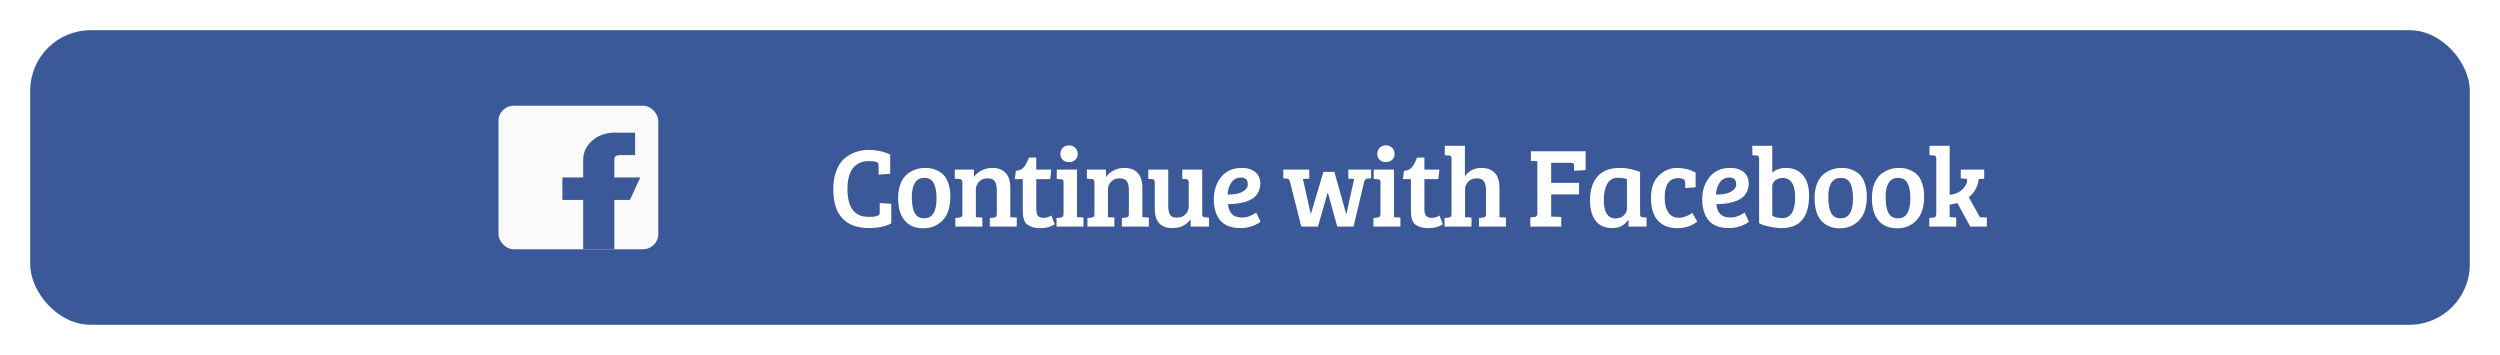 <svg width="331" height="47" viewBox="0 0 331 47" fill="none" xmlns="http://www.w3.org/2000/svg">
<g filter="url(#filter0_d)">
<rect x="4" width="323" height="39" rx="8" fill="#3B5998"/>
<path d="M116.267 17.615C116.157 17.425 115.747 17.33 115.037 17.33C114.107 17.33 113.402 17.645 112.922 18.275C112.442 18.905 112.202 19.815 112.202 21.005C112.202 23.475 113.127 24.71 114.977 24.71C115.007 24.71 115.137 24.71 115.367 24.71C115.607 24.71 115.832 24.68 116.042 24.62C116.252 24.55 116.377 24.48 116.417 24.41C116.457 24.34 116.477 24.23 116.477 24.08V22.88L118.007 22.985V25.58C117.227 25.99 116.237 26.195 115.037 26.195C113.507 26.195 112.337 25.765 111.527 24.905C110.727 24.045 110.327 22.765 110.327 21.065C110.327 20.125 110.462 19.305 110.732 18.605C111.002 17.905 111.367 17.36 111.827 16.97C112.727 16.22 113.797 15.845 115.037 15.845C116.037 15.845 116.977 16.05 117.857 16.46V19.01L116.327 19.115V17.945C116.327 17.795 116.307 17.685 116.267 17.615ZM122.362 24.905C123.452 24.905 123.997 24.025 123.997 22.265C123.997 21.375 123.872 20.7 123.622 20.24C123.382 19.78 122.972 19.55 122.392 19.55C121.822 19.55 121.402 19.77 121.132 20.21C120.862 20.65 120.727 21.25 120.727 22.01C120.727 23.42 120.987 24.305 121.507 24.665C121.737 24.825 122.022 24.905 122.362 24.905ZM118.912 22.22C118.912 21.48 119.022 20.84 119.242 20.3C119.462 19.75 119.757 19.33 120.127 19.04C120.837 18.5 121.622 18.23 122.482 18.23C123.082 18.23 123.587 18.33 123.997 18.53C124.417 18.72 124.742 18.945 124.972 19.205C125.212 19.455 125.412 19.825 125.572 20.315C125.742 20.795 125.827 21.365 125.827 22.025C125.827 23.405 125.492 24.45 124.822 25.16C124.152 25.87 123.292 26.225 122.242 26.225C121.202 26.225 120.387 25.89 119.797 25.22C119.207 24.54 118.912 23.54 118.912 22.22ZM126.413 19.655V18.455H128.948V19.43C129.208 19.06 129.553 18.77 129.983 18.56C130.413 18.34 130.878 18.23 131.378 18.23C132.138 18.23 132.723 18.45 133.133 18.89C133.553 19.32 133.763 19.97 133.763 20.84V24.755L134.618 24.8V26H131.048V24.86L131.543 24.815C131.693 24.795 131.803 24.755 131.873 24.695C131.943 24.625 131.978 24.5 131.978 24.32V21.23C131.978 20.68 131.893 20.275 131.723 20.015C131.553 19.745 131.228 19.61 130.748 19.61C130.278 19.61 129.903 19.76 129.623 20.06C129.343 20.36 129.203 20.715 129.203 21.125V24.755L130.058 24.8V26H126.488V24.86L126.983 24.815C127.133 24.795 127.243 24.755 127.313 24.695C127.383 24.625 127.418 24.5 127.418 24.32V20.165C127.418 19.865 127.293 19.71 127.043 19.7L126.413 19.655ZM136.228 16.865H137.203V18.455H139.198L139.048 19.715H137.203V23.66C137.203 24.1 137.283 24.41 137.443 24.59C137.603 24.76 137.848 24.845 138.178 24.845C138.518 24.845 138.858 24.74 139.198 24.53L139.648 25.685C139.148 26.035 138.513 26.21 137.743 26.21C137.293 26.21 136.913 26.15 136.603 26.03C136.293 25.92 136.063 25.795 135.913 25.655C135.763 25.515 135.648 25.31 135.568 25.04C135.488 24.77 135.443 24.56 135.433 24.41C135.423 24.25 135.418 24.02 135.418 23.72V19.715H134.353L134.503 18.62C134.973 18.58 135.328 18.415 135.568 18.125C135.808 17.825 136.028 17.405 136.228 16.865ZM142.599 18.455V24.755L143.454 24.8V26H139.884V24.86L140.379 24.815C140.669 24.785 140.814 24.625 140.814 24.335V20.165C140.814 19.995 140.784 19.88 140.724 19.82C140.674 19.76 140.579 19.73 140.439 19.73L139.914 19.7V18.455H142.599ZM140.709 17.165C140.499 16.955 140.394 16.69 140.394 16.37C140.394 16.05 140.499 15.785 140.709 15.575C140.919 15.355 141.194 15.245 141.534 15.245C141.874 15.245 142.149 15.355 142.359 15.575C142.579 15.785 142.689 16.05 142.689 16.37C142.689 16.69 142.579 16.955 142.359 17.165C142.149 17.365 141.874 17.465 141.534 17.465C141.194 17.465 140.919 17.365 140.709 17.165ZM143.899 19.655V18.455H146.434V19.43C146.694 19.06 147.039 18.77 147.469 18.56C147.899 18.34 148.364 18.23 148.864 18.23C149.624 18.23 150.209 18.45 150.619 18.89C151.039 19.32 151.249 19.97 151.249 20.84V24.755L152.104 24.8V26H148.534V24.86L149.029 24.815C149.179 24.795 149.289 24.755 149.359 24.695C149.429 24.625 149.464 24.5 149.464 24.32V21.23C149.464 20.68 149.379 20.275 149.209 20.015C149.039 19.745 148.714 19.61 148.234 19.61C147.764 19.61 147.389 19.76 147.109 20.06C146.829 20.36 146.689 20.715 146.689 21.125V24.755L147.544 24.8V26H143.974V24.86L144.469 24.815C144.619 24.795 144.729 24.755 144.799 24.695C144.869 24.625 144.904 24.5 144.904 24.32V20.165C144.904 19.865 144.779 19.71 144.529 19.7L143.899 19.655ZM160.073 24.815V26H157.643V25.025C157.093 25.805 156.283 26.195 155.213 26.195C153.663 26.195 152.888 25.33 152.888 23.6V20.135C152.888 19.865 152.763 19.725 152.513 19.715L152.033 19.685V18.455H154.673V23.21C154.673 23.74 154.748 24.14 154.898 24.41C155.048 24.68 155.358 24.815 155.828 24.815C156.298 24.815 156.673 24.67 156.953 24.38C157.243 24.09 157.388 23.74 157.388 23.33V20.165C157.388 20.005 157.358 19.895 157.298 19.835C157.248 19.765 157.153 19.725 157.013 19.715L156.533 19.685V18.455H159.173V24.335C159.173 24.495 159.198 24.605 159.248 24.665C159.298 24.715 159.398 24.75 159.548 24.77L160.073 24.815ZM164.417 18.23C165.167 18.23 165.762 18.415 166.202 18.785C166.642 19.145 166.862 19.655 166.862 20.315C166.862 20.755 166.767 21.145 166.577 21.485C166.387 21.815 166.152 22.075 165.872 22.265C165.592 22.455 165.252 22.61 164.852 22.73C164.182 22.93 163.427 23.03 162.587 23.03C162.617 23.56 162.782 23.99 163.082 24.32C163.382 24.64 163.842 24.8 164.462 24.8C165.082 24.8 165.702 24.58 166.322 24.14L166.892 25.355C166.692 25.535 166.352 25.72 165.872 25.91C165.402 26.1 164.862 26.195 164.252 26.195C163.032 26.195 162.137 25.86 161.567 25.19C160.997 24.51 160.712 23.58 160.712 22.4C160.712 21.22 161.037 20.23 161.687 19.43C162.337 18.63 163.247 18.23 164.417 18.23ZM163.727 21.665C164.097 21.595 164.437 21.45 164.747 21.23C165.057 21 165.212 20.73 165.212 20.42C165.212 19.81 164.912 19.505 164.312 19.505C163.752 19.505 163.322 19.73 163.022 20.18C162.722 20.62 162.557 21.15 162.527 21.77C162.967 21.76 163.367 21.725 163.727 21.665ZM175.219 18.755H176.674L178.234 24.335H178.264L179.284 19.7L178.519 19.655V18.455H181.534V19.61L181.039 19.64C180.839 19.66 180.704 19.78 180.634 20L179.209 26H177.049L175.819 21.53H175.774L174.499 26H172.294L170.779 20.015C170.729 19.875 170.674 19.78 170.614 19.73C170.564 19.68 170.474 19.65 170.344 19.64L169.909 19.61V18.455H173.344V19.655L172.504 19.7L173.539 24.305H173.569L175.219 18.755ZM184.559 18.455V24.755L185.414 24.8V26H181.844V24.86L182.339 24.815C182.629 24.785 182.774 24.625 182.774 24.335V20.165C182.774 19.995 182.744 19.88 182.684 19.82C182.634 19.76 182.539 19.73 182.399 19.73L181.874 19.7V18.455H184.559ZM182.669 17.165C182.459 16.955 182.354 16.69 182.354 16.37C182.354 16.05 182.459 15.785 182.669 15.575C182.879 15.355 183.154 15.245 183.494 15.245C183.834 15.245 184.109 15.355 184.319 15.575C184.539 15.785 184.649 16.05 184.649 16.37C184.649 16.69 184.539 16.955 184.319 17.165C184.109 17.365 183.834 17.465 183.494 17.465C183.154 17.465 182.879 17.365 182.669 17.165ZM187.614 16.865H188.589V18.455H190.584L190.434 19.715H188.589V23.66C188.589 24.1 188.669 24.41 188.829 24.59C188.989 24.76 189.234 24.845 189.564 24.845C189.904 24.845 190.244 24.74 190.584 24.53L191.034 25.685C190.534 26.035 189.899 26.21 189.129 26.21C188.679 26.21 188.299 26.15 187.989 26.03C187.679 25.92 187.449 25.795 187.299 25.655C187.149 25.515 187.034 25.31 186.954 25.04C186.874 24.77 186.829 24.56 186.819 24.41C186.809 24.25 186.804 24.02 186.804 23.72V19.715H185.739L185.889 18.62C186.359 18.58 186.714 18.415 186.954 18.125C187.194 17.825 187.414 17.405 187.614 16.865ZM192.185 24.32V17.015C192.185 16.855 192.155 16.745 192.095 16.685C192.045 16.625 191.95 16.59 191.81 16.58L191.285 16.55V15.305H193.955V19.34C194.475 18.6 195.205 18.23 196.145 18.23C196.905 18.23 197.49 18.45 197.9 18.89C198.32 19.32 198.53 19.97 198.53 20.84V24.755L199.385 24.8V26H195.815V24.86L196.31 24.815C196.46 24.795 196.57 24.755 196.64 24.695C196.71 24.625 196.745 24.5 196.745 24.32V21.23C196.745 20.71 196.66 20.31 196.49 20.03C196.33 19.75 196.01 19.61 195.53 19.61C195.06 19.61 194.68 19.76 194.39 20.06C194.11 20.35 193.97 20.705 193.97 21.125V24.755L194.825 24.8V26H191.255V24.86L191.75 24.815C191.9 24.795 192.01 24.755 192.08 24.695C192.15 24.625 192.185 24.5 192.185 24.32ZM202.616 26V24.785L203.111 24.74C203.401 24.71 203.546 24.57 203.546 24.32V17.345L202.691 17.3V16.025H209.936V18.515L208.406 18.62V18.02C208.406 17.85 208.381 17.73 208.331 17.66C208.281 17.59 208.161 17.555 207.971 17.555H205.376V20.21H209.066V21.74H205.376V24.68L206.711 24.725V26H202.616ZM217.147 18.755V24.335C217.147 24.495 217.172 24.605 217.222 24.665C217.282 24.725 217.382 24.76 217.522 24.77L218.002 24.8V26H215.617V25.13L215.572 25.115C215.072 25.835 214.387 26.195 213.517 26.195C212.497 26.195 211.742 25.87 211.252 25.22C210.762 24.57 210.517 23.68 210.517 22.55C210.517 21.19 210.847 20.13 211.507 19.37C212.167 18.61 213.157 18.23 214.477 18.23C215.327 18.23 216.217 18.405 217.147 18.755ZM215.407 23.615V19.73C215.127 19.6 214.742 19.535 214.252 19.535C213.582 19.535 213.097 19.805 212.797 20.345C212.497 20.885 212.347 21.6 212.347 22.49C212.347 24.11 212.867 24.92 213.907 24.92C214.347 24.92 214.707 24.79 214.987 24.53C215.267 24.26 215.407 23.955 215.407 23.615ZM220.404 22.145C220.404 22.995 220.564 23.655 220.884 24.125C221.204 24.595 221.664 24.83 222.264 24.83C222.874 24.83 223.474 24.615 224.064 24.185L224.709 25.34C223.999 25.92 223.109 26.21 222.039 26.21C220.969 26.21 220.124 25.875 219.504 25.205C218.894 24.525 218.589 23.525 218.589 22.205C218.589 20.885 218.939 19.895 219.639 19.235C220.349 18.565 221.144 18.23 222.024 18.23C222.914 18.23 223.739 18.435 224.499 18.845V20.795L223.119 20.9V20.18C223.119 19.91 223.019 19.745 222.819 19.685C222.629 19.615 222.429 19.58 222.219 19.58C221.009 19.58 220.404 20.435 220.404 22.145ZM229.082 18.23C229.832 18.23 230.427 18.415 230.867 18.785C231.307 19.145 231.527 19.655 231.527 20.315C231.527 20.755 231.432 21.145 231.242 21.485C231.052 21.815 230.817 22.075 230.537 22.265C230.257 22.455 229.917 22.61 229.517 22.73C228.847 22.93 228.092 23.03 227.252 23.03C227.282 23.56 227.447 23.99 227.747 24.32C228.047 24.64 228.507 24.8 229.127 24.8C229.747 24.8 230.367 24.58 230.987 24.14L231.557 25.355C231.357 25.535 231.017 25.72 230.537 25.91C230.067 26.1 229.527 26.195 228.917 26.195C227.697 26.195 226.802 25.86 226.232 25.19C225.662 24.51 225.377 23.58 225.377 22.4C225.377 21.22 225.702 20.23 226.352 19.43C227.002 18.63 227.912 18.23 229.082 18.23ZM228.392 21.665C228.762 21.595 229.102 21.45 229.412 21.23C229.722 21 229.877 20.73 229.877 20.42C229.877 19.81 229.577 19.505 228.977 19.505C228.417 19.505 227.987 19.73 227.687 20.18C227.387 20.62 227.222 21.15 227.192 21.77C227.632 21.76 228.032 21.725 228.392 21.665ZM232.909 25.55V16.94C232.909 16.71 232.784 16.59 232.534 16.58L232.009 16.55V15.305H234.649V18.86C235.099 18.44 235.704 18.23 236.464 18.23C237.404 18.23 238.149 18.55 238.699 19.19C239.249 19.82 239.524 20.71 239.524 21.86C239.524 24.75 238.314 26.195 235.894 26.195C235.374 26.195 234.824 26.13 234.244 26C233.674 25.88 233.229 25.73 232.909 25.55ZM234.649 20.69V24.575C235.029 24.775 235.469 24.875 235.969 24.875C237.109 24.875 237.679 23.95 237.679 22.1C237.679 20.41 237.119 19.565 235.999 19.565C235.639 19.565 235.324 19.67 235.054 19.88C234.784 20.09 234.649 20.36 234.649 20.69ZM243.701 24.905C244.791 24.905 245.336 24.025 245.336 22.265C245.336 21.375 245.211 20.7 244.961 20.24C244.721 19.78 244.311 19.55 243.731 19.55C243.161 19.55 242.741 19.77 242.471 20.21C242.201 20.65 242.066 21.25 242.066 22.01C242.066 23.42 242.326 24.305 242.846 24.665C243.076 24.825 243.361 24.905 243.701 24.905ZM240.251 22.22C240.251 21.48 240.361 20.84 240.581 20.3C240.801 19.75 241.096 19.33 241.466 19.04C242.176 18.5 242.961 18.23 243.821 18.23C244.421 18.23 244.926 18.33 245.336 18.53C245.756 18.72 246.081 18.945 246.311 19.205C246.551 19.455 246.751 19.825 246.911 20.315C247.081 20.795 247.166 21.365 247.166 22.025C247.166 23.405 246.831 24.45 246.161 25.16C245.491 25.87 244.631 26.225 243.581 26.225C242.541 26.225 241.726 25.89 241.136 25.22C240.546 24.54 240.251 23.54 240.251 22.22ZM251.292 24.905C252.382 24.905 252.927 24.025 252.927 22.265C252.927 21.375 252.802 20.7 252.552 20.24C252.312 19.78 251.902 19.55 251.322 19.55C250.752 19.55 250.332 19.77 250.062 20.21C249.792 20.65 249.657 21.25 249.657 22.01C249.657 23.42 249.917 24.305 250.437 24.665C250.667 24.825 250.952 24.905 251.292 24.905ZM247.842 22.22C247.842 21.48 247.952 20.84 248.172 20.3C248.392 19.75 248.687 19.33 249.057 19.04C249.767 18.5 250.552 18.23 251.412 18.23C252.012 18.23 252.517 18.33 252.927 18.53C253.347 18.72 253.672 18.945 253.902 19.205C254.142 19.455 254.342 19.825 254.502 20.315C254.672 20.795 254.757 21.365 254.757 22.025C254.757 23.405 254.422 24.45 253.752 25.16C253.082 25.87 252.222 26.225 251.172 26.225C250.132 26.225 249.317 25.89 248.727 25.22C248.137 24.54 247.842 23.54 247.842 22.22ZM256.363 24.32V17.015C256.363 16.855 256.333 16.745 256.273 16.685C256.223 16.625 256.128 16.59 255.988 16.58L255.463 16.55V15.305H258.133V21.8C258.683 21.75 259.163 21.58 259.573 21.29C259.983 21 260.263 20.62 260.413 20.15C260.443 20.05 260.458 19.97 260.458 19.91C260.458 19.74 260.363 19.655 260.173 19.655L259.603 19.625V18.455H262.708V19.67L261.988 19.7C261.858 20.72 261.418 21.525 260.668 22.115L262.138 24.755L263.053 24.8V26H260.863L259.153 22.88C258.823 22.97 258.483 23.04 258.133 23.09V24.755H258.148L259.003 24.8V26H255.433V24.86L255.928 24.815C256.078 24.795 256.188 24.755 256.258 24.695C256.328 24.625 256.363 24.5 256.363 24.32Z" fill="white"/>
<rect x="66" y="10" width="21.154" height="19" rx="2" fill="#FAFAFA"/>
<path d="M84.774 19.5H81.337V17.125C81.337 16.468 81.951 16.531 82.712 16.531H84.087V13.562H81.337C79.059 13.562 77.212 15.158 77.212 17.125V19.5H74.462V22.469H77.212V29H81.337V22.469H83.399L84.774 19.5Z" fill="#3B5998"/>
</g>
<defs>
<filter id="filter0_d" x="0" y="0" width="331" height="47" filterUnits="userSpaceOnUse" color-interpolation-filters="sRGB">
<feFlood flood-opacity="0" result="BackgroundImageFix"/>
<feColorMatrix in="SourceAlpha" type="matrix" values="0 0 0 0 0 0 0 0 0 0 0 0 0 0 0 0 0 0 127 0"/>
<feOffset dy="4"/>
<feGaussianBlur stdDeviation="2"/>
<feColorMatrix type="matrix" values="0 0 0 0 0 0 0 0 0 0 0 0 0 0 0 0 0 0 0.25 0"/>
<feBlend mode="normal" in2="BackgroundImageFix" result="effect1_dropShadow"/>
<feBlend mode="normal" in="SourceGraphic" in2="effect1_dropShadow" result="shape"/>
</filter>
</defs>
</svg>
